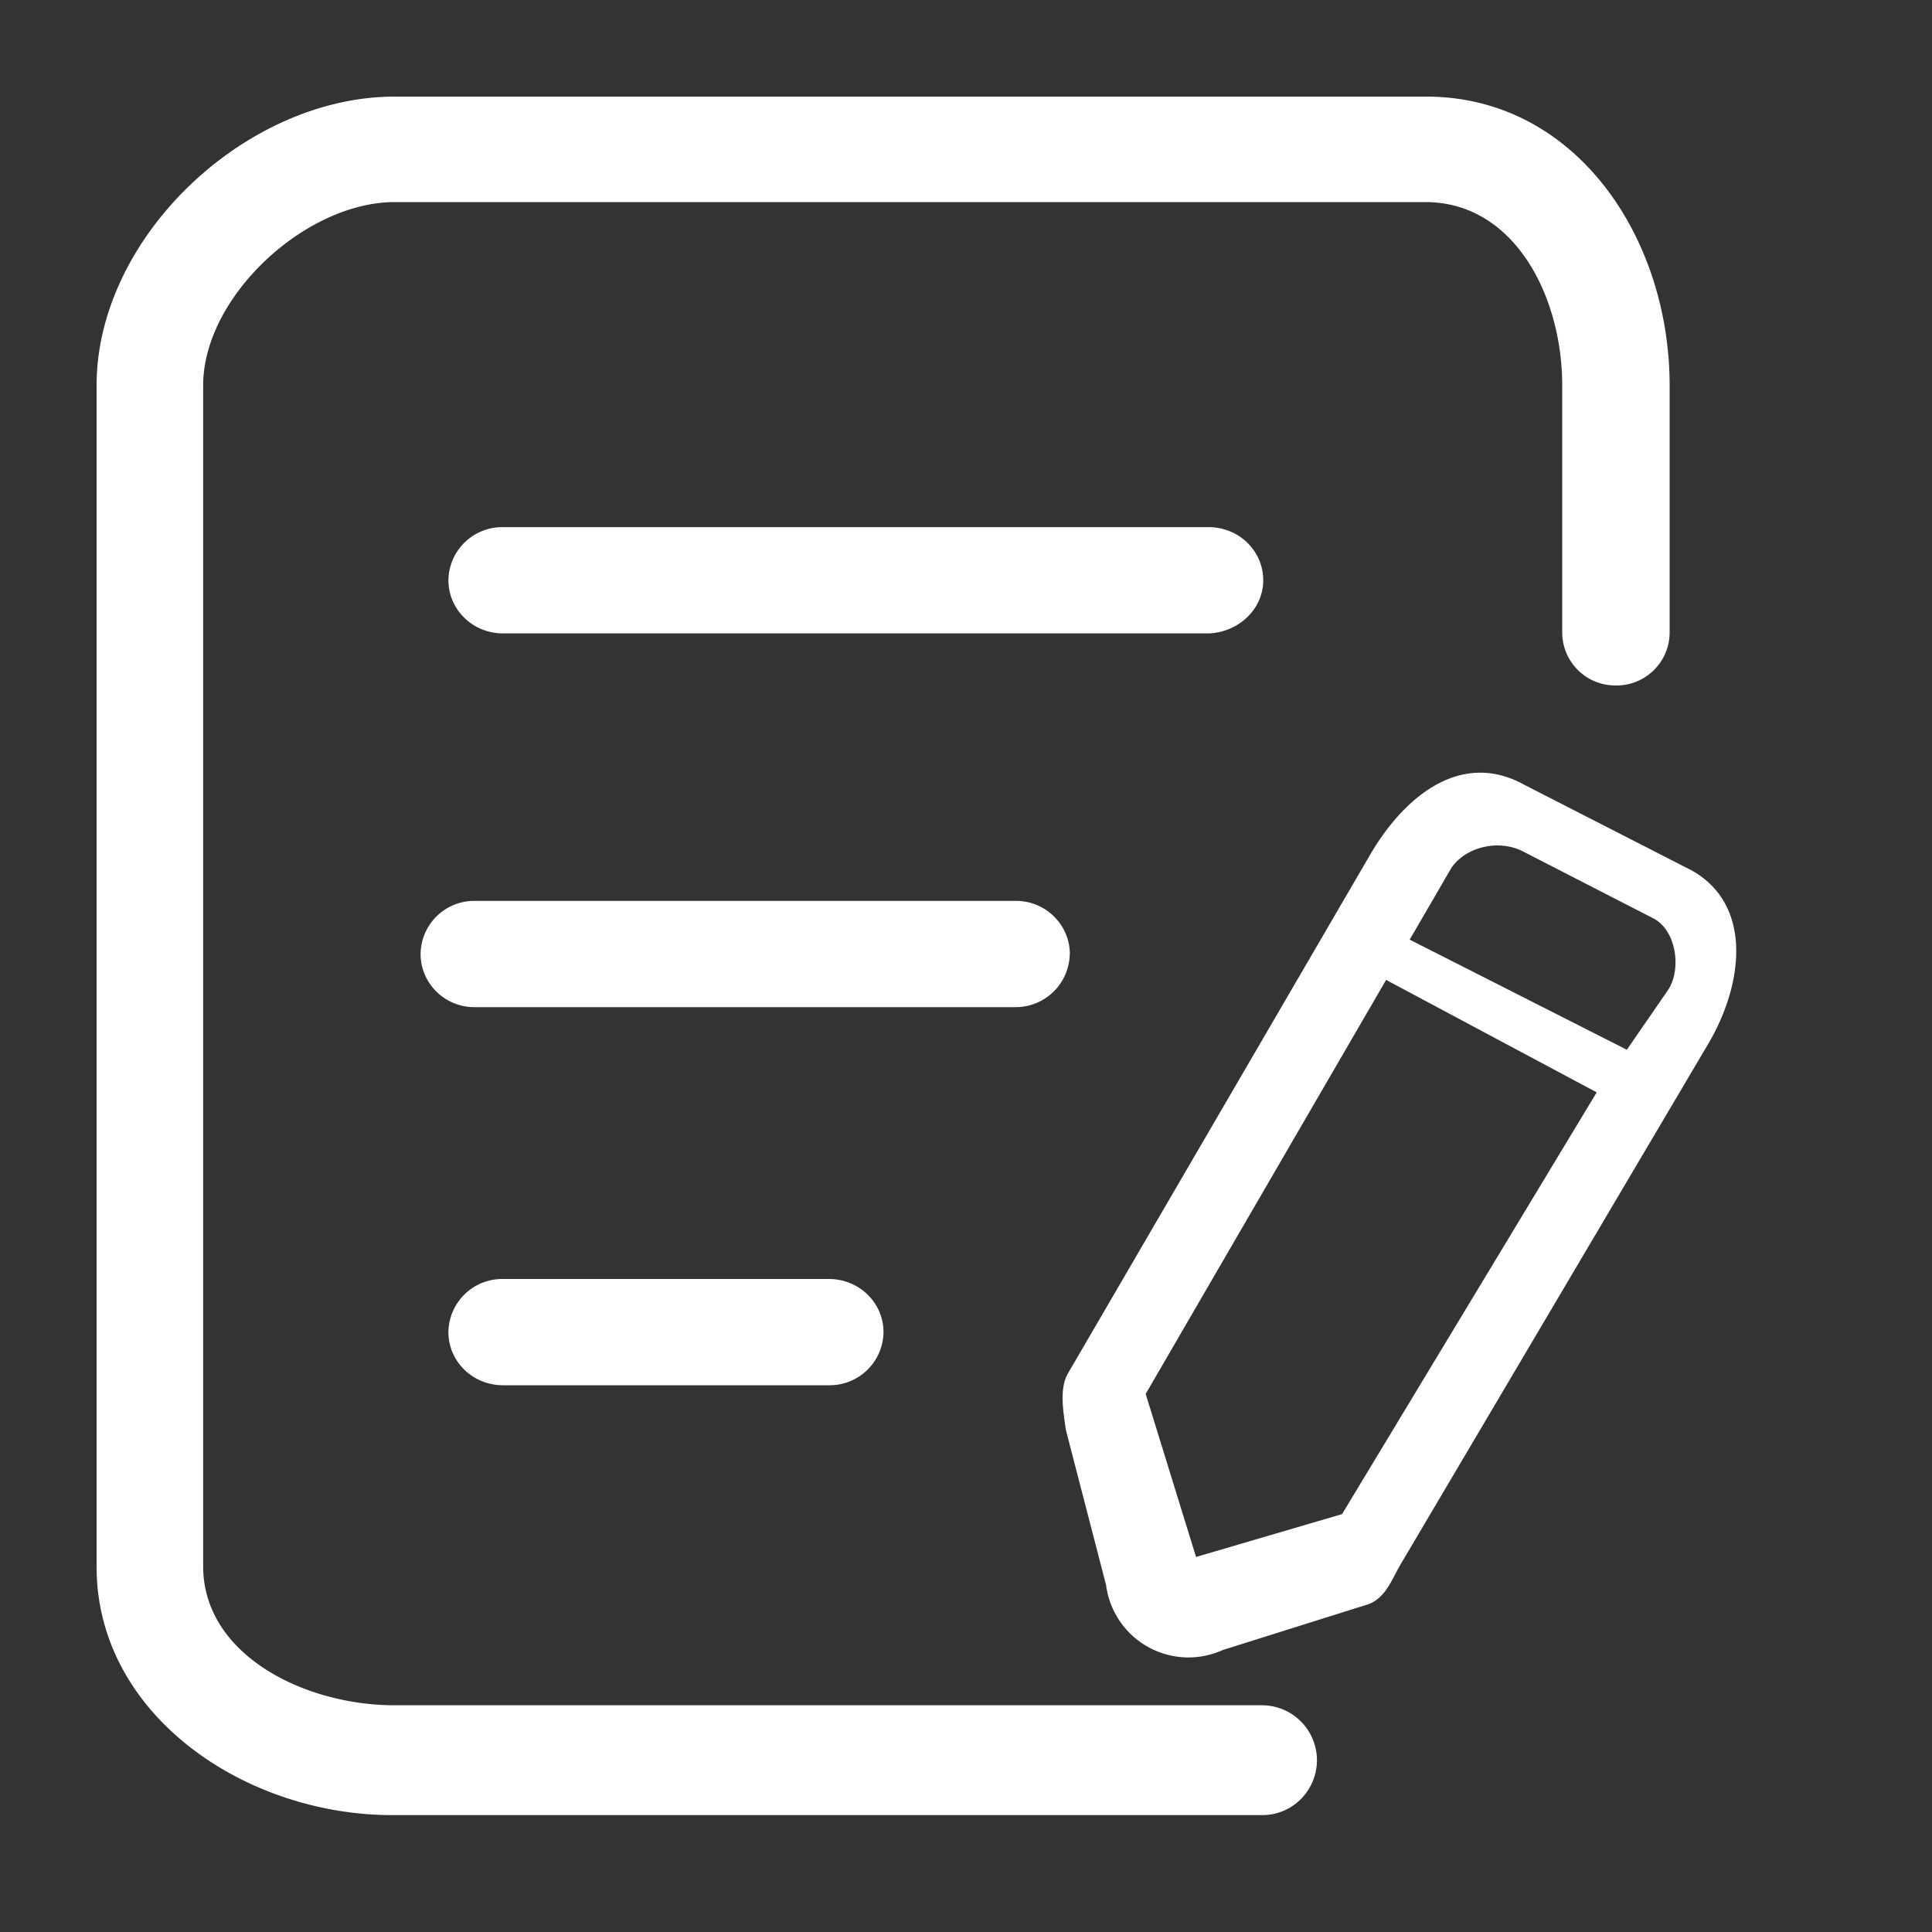<?xml version="1.0" standalone="no"?><!DOCTYPE svg PUBLIC "-//W3C//DTD SVG 1.1//EN" "http://www.w3.org/Graphics/SVG/1.1/DTD/svg11.dtd"><svg t="1687786163293" class="icon" viewBox="0 0 1024 1024" version="1.1" xmlns="http://www.w3.org/2000/svg" p-id="2384" xmlns:xlink="http://www.w3.org/1999/xlink" width="200" height="200"><rect x="0" y="0" width="1024" height="1024" fill="#333333" stroke="none"/><path d="M698.01 932.864c0 15.974-12.8 29.184-28.979 29.184h-460.288C130.048 962.406 51.2 908.902 51.2 830.515V204.237C51.2 125.85 129.997 51.2 209.203 51.2h546.662c79.258 0 129.075 74.65 129.075 153.088v130.355a28.16 28.16 0 0 1-28.467 28.672 28.16 28.16 0 0 1-28.467-28.672V204.288c0-46.95-25.139-97.178-72.602-97.178H209.203c-47.411 0-101.53 50.227-101.53 97.178v625.818c0 46.95 53.606 73.728 101.53 73.728h460.288a29.184 29.184 0 0 1 28.518 29.133z m-28.467-625.306c0-15.514-12.8-28.16-28.979-28.16H266.65a28.518 28.518 0 0 0-28.979 28.16c0 15.462 12.8 28.16 28.979 28.16h373.914c15.667-0.512 28.979-12.698 28.979-28.16z m-102.502 198.144c0-15.514-12.8-28.211-28.467-28.211H251.392a28.416 28.416 0 0 0-28.467 28.16c0 15.514 12.8 28.16 28.467 28.16h287.13a28.672 28.672 0 0 0 28.467-28.16zM266.65 677.888a28.518 28.518 0 0 0-28.979 28.16c0 15.514 12.8 28.16 28.979 28.16H439.296a28.518 28.518 0 0 0 28.979-28.16c0-15.462-12.8-28.16-28.979-28.16H266.65z m638.72-124.57l-162.867 275.558c-4.864 8.192-7.782 17.613-16.947 21.299l-77.466 24.371a44.032 44.032 0 0 1-61.85-34.458l-21.299-82.176c-1.331-9.626-3.686-21.965 1.229-30.208l160.358-275.251c18.739-31.744 48.845-54.784 81.664-36.352l88.474 45.261c32.461 18.278 27.443 60.211 8.704 91.955z m-158.208-55.296l115.098 58.368 21.709-31.488c7.373-10.752 4.813-32.102-8.141-38.4l-69.12-35.482c-12.902-6.246-29.85-2.048-37.427 8.96l-22.118 38.042z m-35.84 304.486l134.963-223.539-111.616-59.597-127.437 219.443 27.341 88.474-2.458-1.536 79.206-23.245z" fill="#ffffff" p-id="2385"></path></svg>